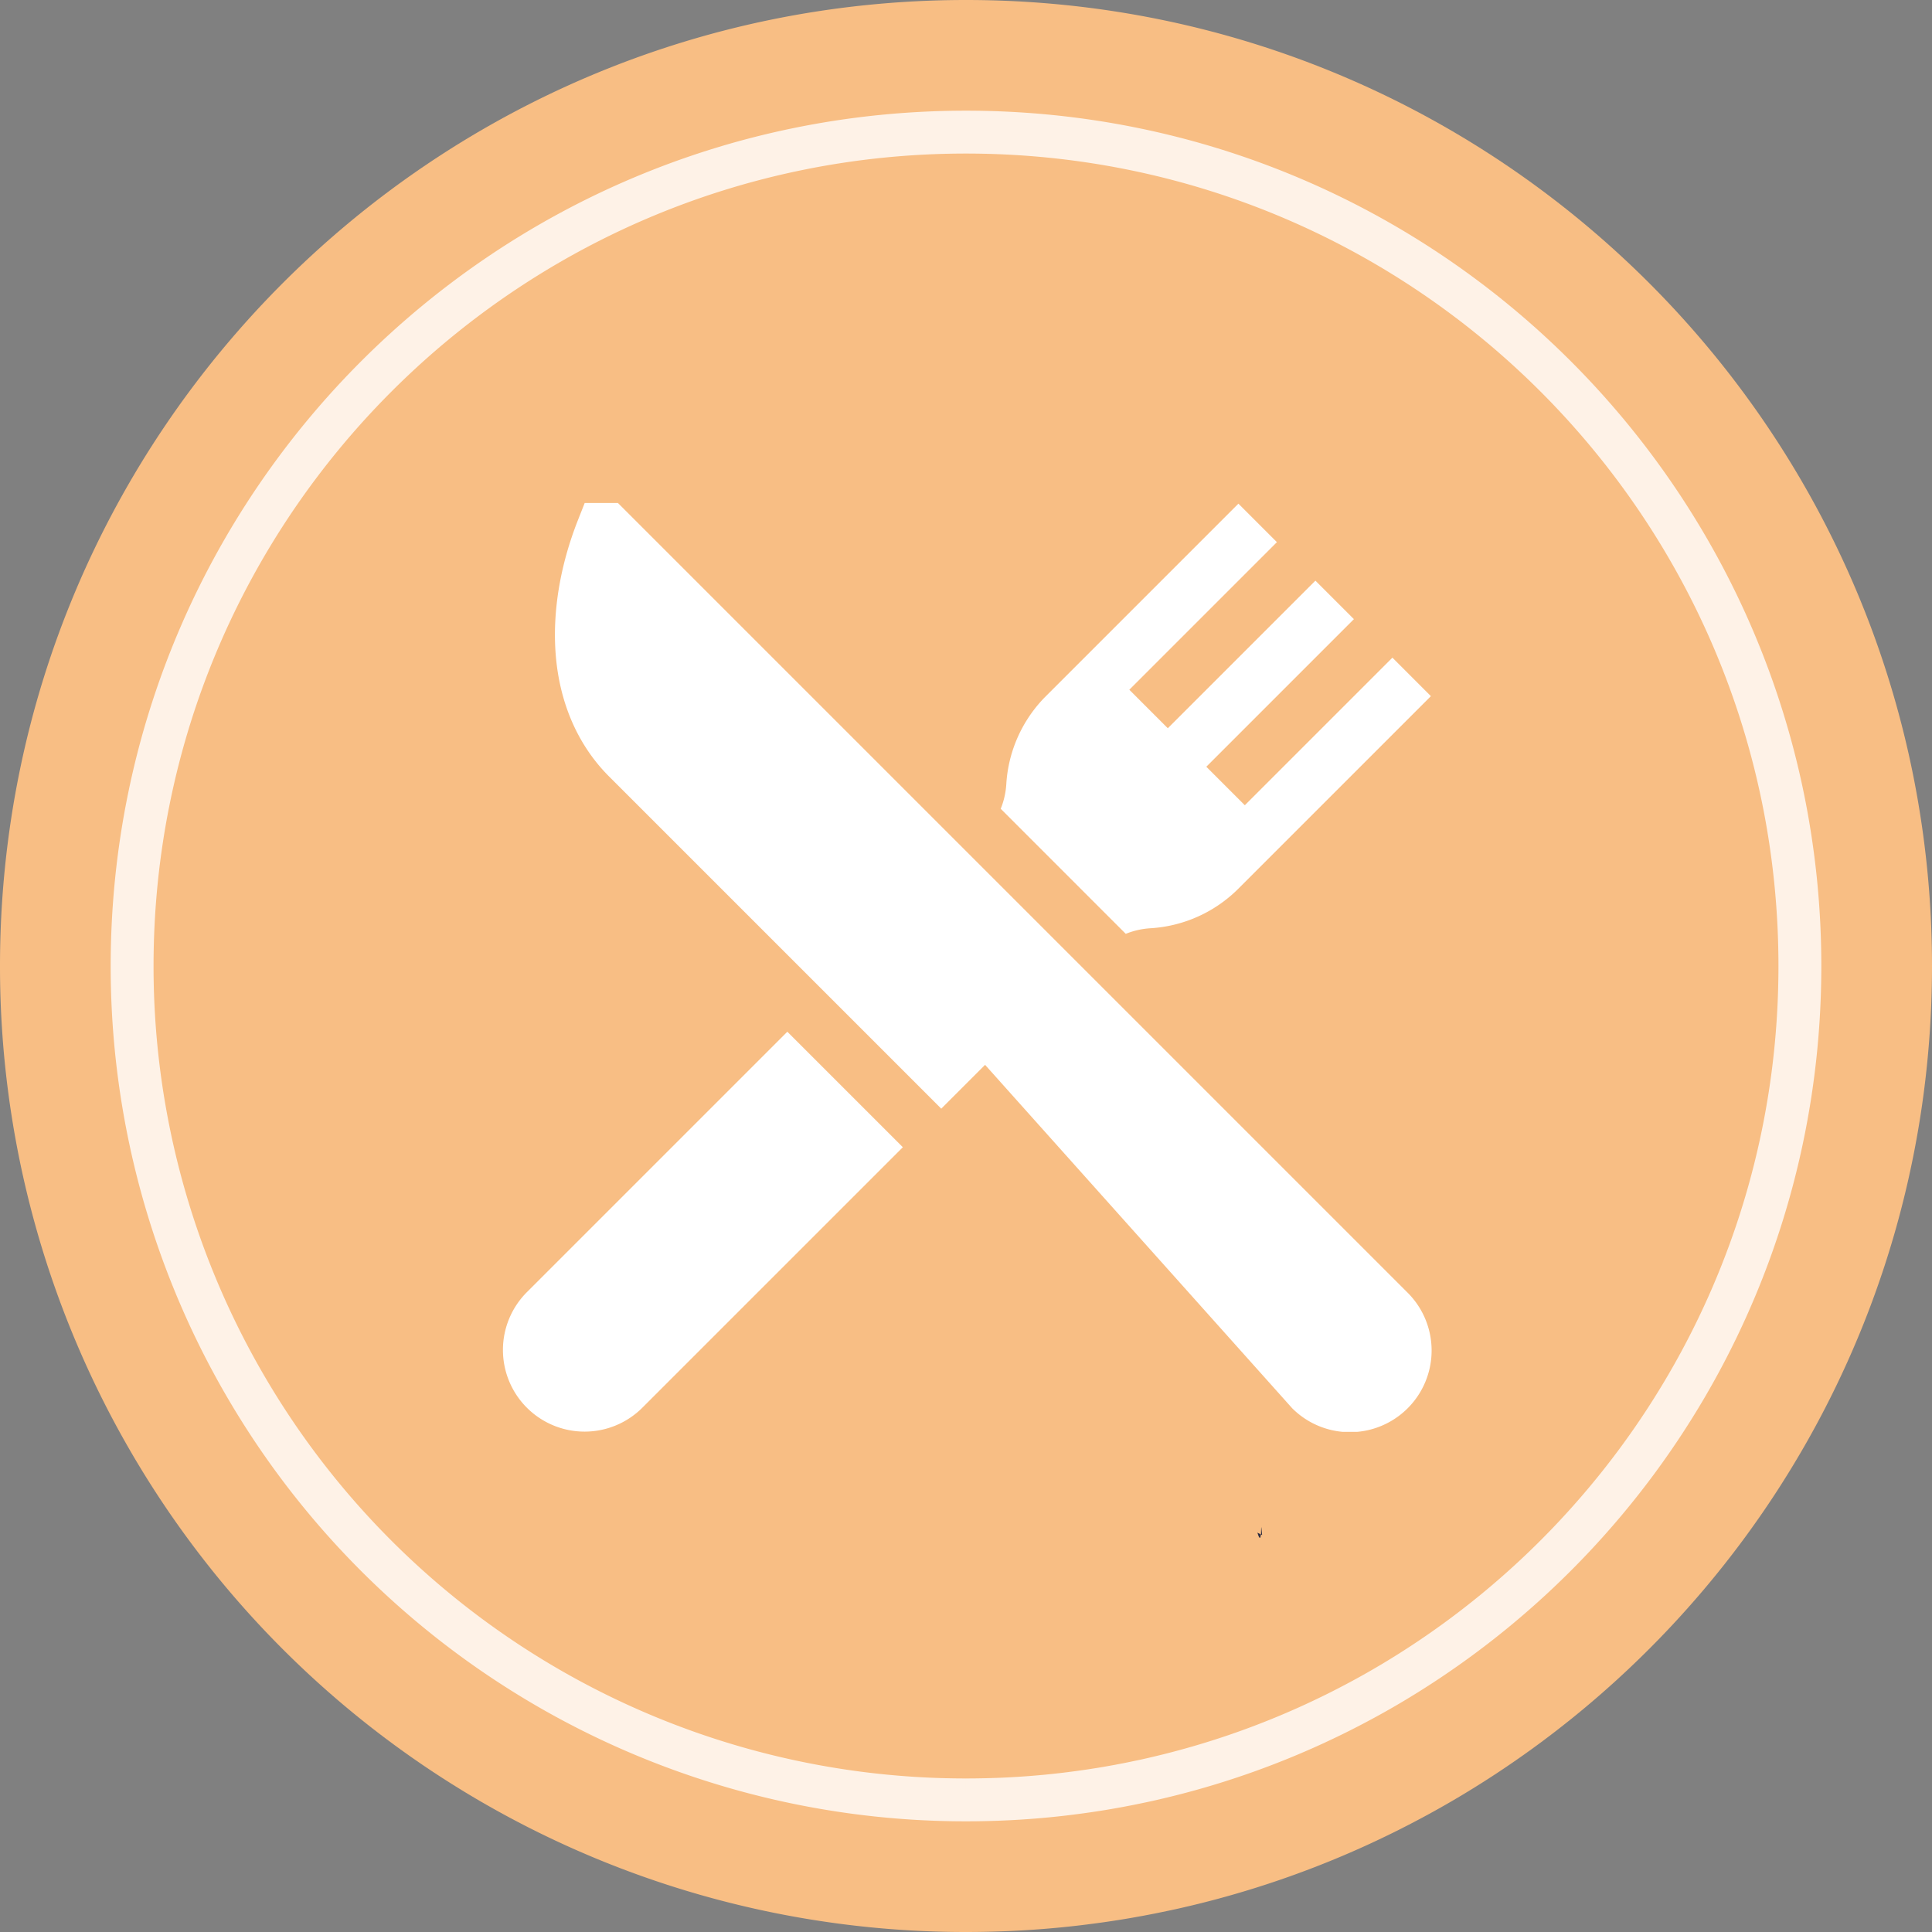 <svg xmlns="http://www.w3.org/2000/svg" xmlns:xlink="http://www.w3.org/1999/xlink" width="676" height="676" viewBox="0 0 676 676">
  <rect x="0" y="0" width="676" height="676" fill="#808080" stroke="none"/>
  <defs>
    <clipPath id="clip-path">
      <rect id="Rectangle_370" data-name="Rectangle 370" width="325" height="325" transform="translate(-8162 8336)" fill="#fff"/>
    </clipPath>
  </defs>
  <g id="Groupe_148" data-name="Groupe 148" transform="translate(8338 -8160)">
    <g id="Groupe_131" data-name="Groupe 131" transform="translate(-150 2443)">
      <g id="Groupe_125" data-name="Groupe 125" transform="translate(-2042 -5910)">
        <g id="avatarFemale" transform="translate(-6146 11627)">
          <path id="Tracé_1341" data-name="Tracé 1341" d="M938,450c0,120.33-62.88,225.98-157.58,285.87q-13.26,8.4-27.34,15.55c-2.12,1.09-4.25,2.14-6.4,3.17-1.77.86-3.56,1.7-5.35,2.53a334.831,334.831,0,0,1-57.78,20.47c-1.29.33-2.59.65-3.89.96-.97.24-1.95.47-2.93.69a2.494,2.494,0,0,1-.37.09c-2.01.47-4.02.92-6.05,1.33-1.14.24-2.28.48-3.42.71-.69.15-1.39.28-2.08.41-.87.17-1.73.33-2.6.5-.48.1-.96.18-1.45.26-1.1.2-2.2.4-3.29.59-1.86.32-3.74.63-5.61.91-1.36.21-2.71.41-4.07.6-1.6.23-3.2.44-4.81.64-.44.07-.88.12-1.32.17l-1.71.21c-1.74.21-3.5.4-5.25.58q-1.71.18-3.42.33c-1.47.14-2.94.26-4.42.38-1.8.14-3.59.27-5.4.38-1.16.07-2.32.14-3.49.2-2.98.16-5.96.27-8.96.35-1.49.04-2.99.07-4.49.09h-.03c-1.49.02-2.99.03-4.49.03A337.827,337.827,0,0,1,262,450c0-186.67,151.33-338,338-338S938,263.33,938,450Z" transform="translate(-262 -112)" fill="#f8be84"/>
          <path id="Tracé_1351" data-name="Tracé 1351" d="M701.96,648.27l1.22.63C703.06,650.2,702.77,651,701.96,648.27Z" transform="translate(-262 -112)" fill="#2f2e41"/>
          <path id="Tracé_1352" data-name="Tracé 1352" d="M703.57,648.69c.01.14.03.29.04.43l-.43-.22c.01-.13.02-.27.04-.41C703.32,646.74,703.2,644.67,703.57,648.69Z" transform="translate(-262 -112)" fill="#2f2e41"/>
        </g>
      </g>
      <g id="avatarFemale-2" data-name="avatarFemale" transform="translate(-8141.772 5763.228)" opacity="0.804">
        <path id="Tracé_1341-2" data-name="Tracé 1341" d="M845.545,403.772c0,103.873-54.28,195.073-136.028,246.772q-11.446,7.251-23.6,13.423c-1.83.941-3.669,1.847-5.525,2.736-1.528.742-3.073,1.467-4.618,2.184a289.038,289.038,0,0,1-49.878,17.67c-1.114.285-2.236.561-3.358.829-.837.207-1.683.406-2.529.6a2.149,2.149,0,0,1-.319.078c-1.735.406-3.47.794-5.222,1.148-.984.207-1.968.414-2.952.613-.6.13-1.2.242-1.8.354-.751.147-1.493.285-2.244.432-.414.086-.829.155-1.252.224-.95.173-1.9.345-2.84.509-1.606.276-3.229.544-4.843.786-1.174.181-2.339.354-3.513.518-1.381.2-2.762.38-4.152.553-.38.06-.76.1-1.14.147l-1.476.181c-1.5.181-3.021.345-4.532.5q-1.476.155-2.952.285c-1.269.121-2.538.224-3.815.328-1.554.121-3.1.233-4.661.328-1,.06-2,.121-3.013.173-2.572.138-5.145.233-7.735.3-1.286.034-2.581.06-3.876.078h-.026c-1.286.017-2.581.026-3.876.026A291.623,291.623,0,0,1,262,403.772C262,242.633,392.633,112,553.772,112S845.545,242.633,845.545,403.772Z" transform="translate(-262 -112)" fill="none" stroke="#fff" stroke-width="15"/>
      </g>
    </g>
    <g id="Groupe_de_masques_12" data-name="Groupe de masques 12" clip-path="url(#clip-path)">
      <g id="restaurant" transform="translate(-8162 8336)">
        <g id="Groupe_135" data-name="Groupe 135">
          <g id="Groupe_134" data-name="Groupe 134">
            <path id="Tracé_1450" data-name="Tracé 1450" d="M316.546,276.33,189.107,148.89,40.217,0H28.581L26.2,6.037c-6.271,15.935-8.95,32.233-7.747,47.131,1.371,16.981,7.822,31.683,18.657,42.518L153.346,211.917l15.331-15.331L276.133,316.743a28.576,28.576,0,1,0,40.412-40.414Z" fill="#fff"/>
          </g>
        </g>
        <g id="Groupe_137" data-name="Groupe 137">
          <g id="Groupe_136" data-name="Groupe 136">
            <path id="Tracé_1451" data-name="Tracé 1451" d="M99.485,185,8.453,276.029a28.576,28.576,0,1,0,40.412,40.412L139.9,225.409Z" fill="#fff"/>
          </g>
        </g>
        <g id="Groupe_139" data-name="Groupe 139">
          <g id="Groupe_138" data-name="Groupe 138">
            <path id="Tracé_1452" data-name="Tracé 1452" d="M311.2,54.113l-51.639,51.638L246.085,92.28l51.639-51.639L284.253,27.17,232.615,78.809,219.144,65.338,270.782,13.7,257.312.229,189.957,67.584A47.546,47.546,0,0,0,176.1,98.392a27.443,27.443,0,0,1-1.951,8.6L217.9,150.746a27.412,27.412,0,0,1,8.6-1.952,47.536,47.536,0,0,0,30.808-13.855l67.355-67.354Z" fill="#fff"/>
          </g>
        </g>
      </g>
    </g>
  </g>
</svg>
